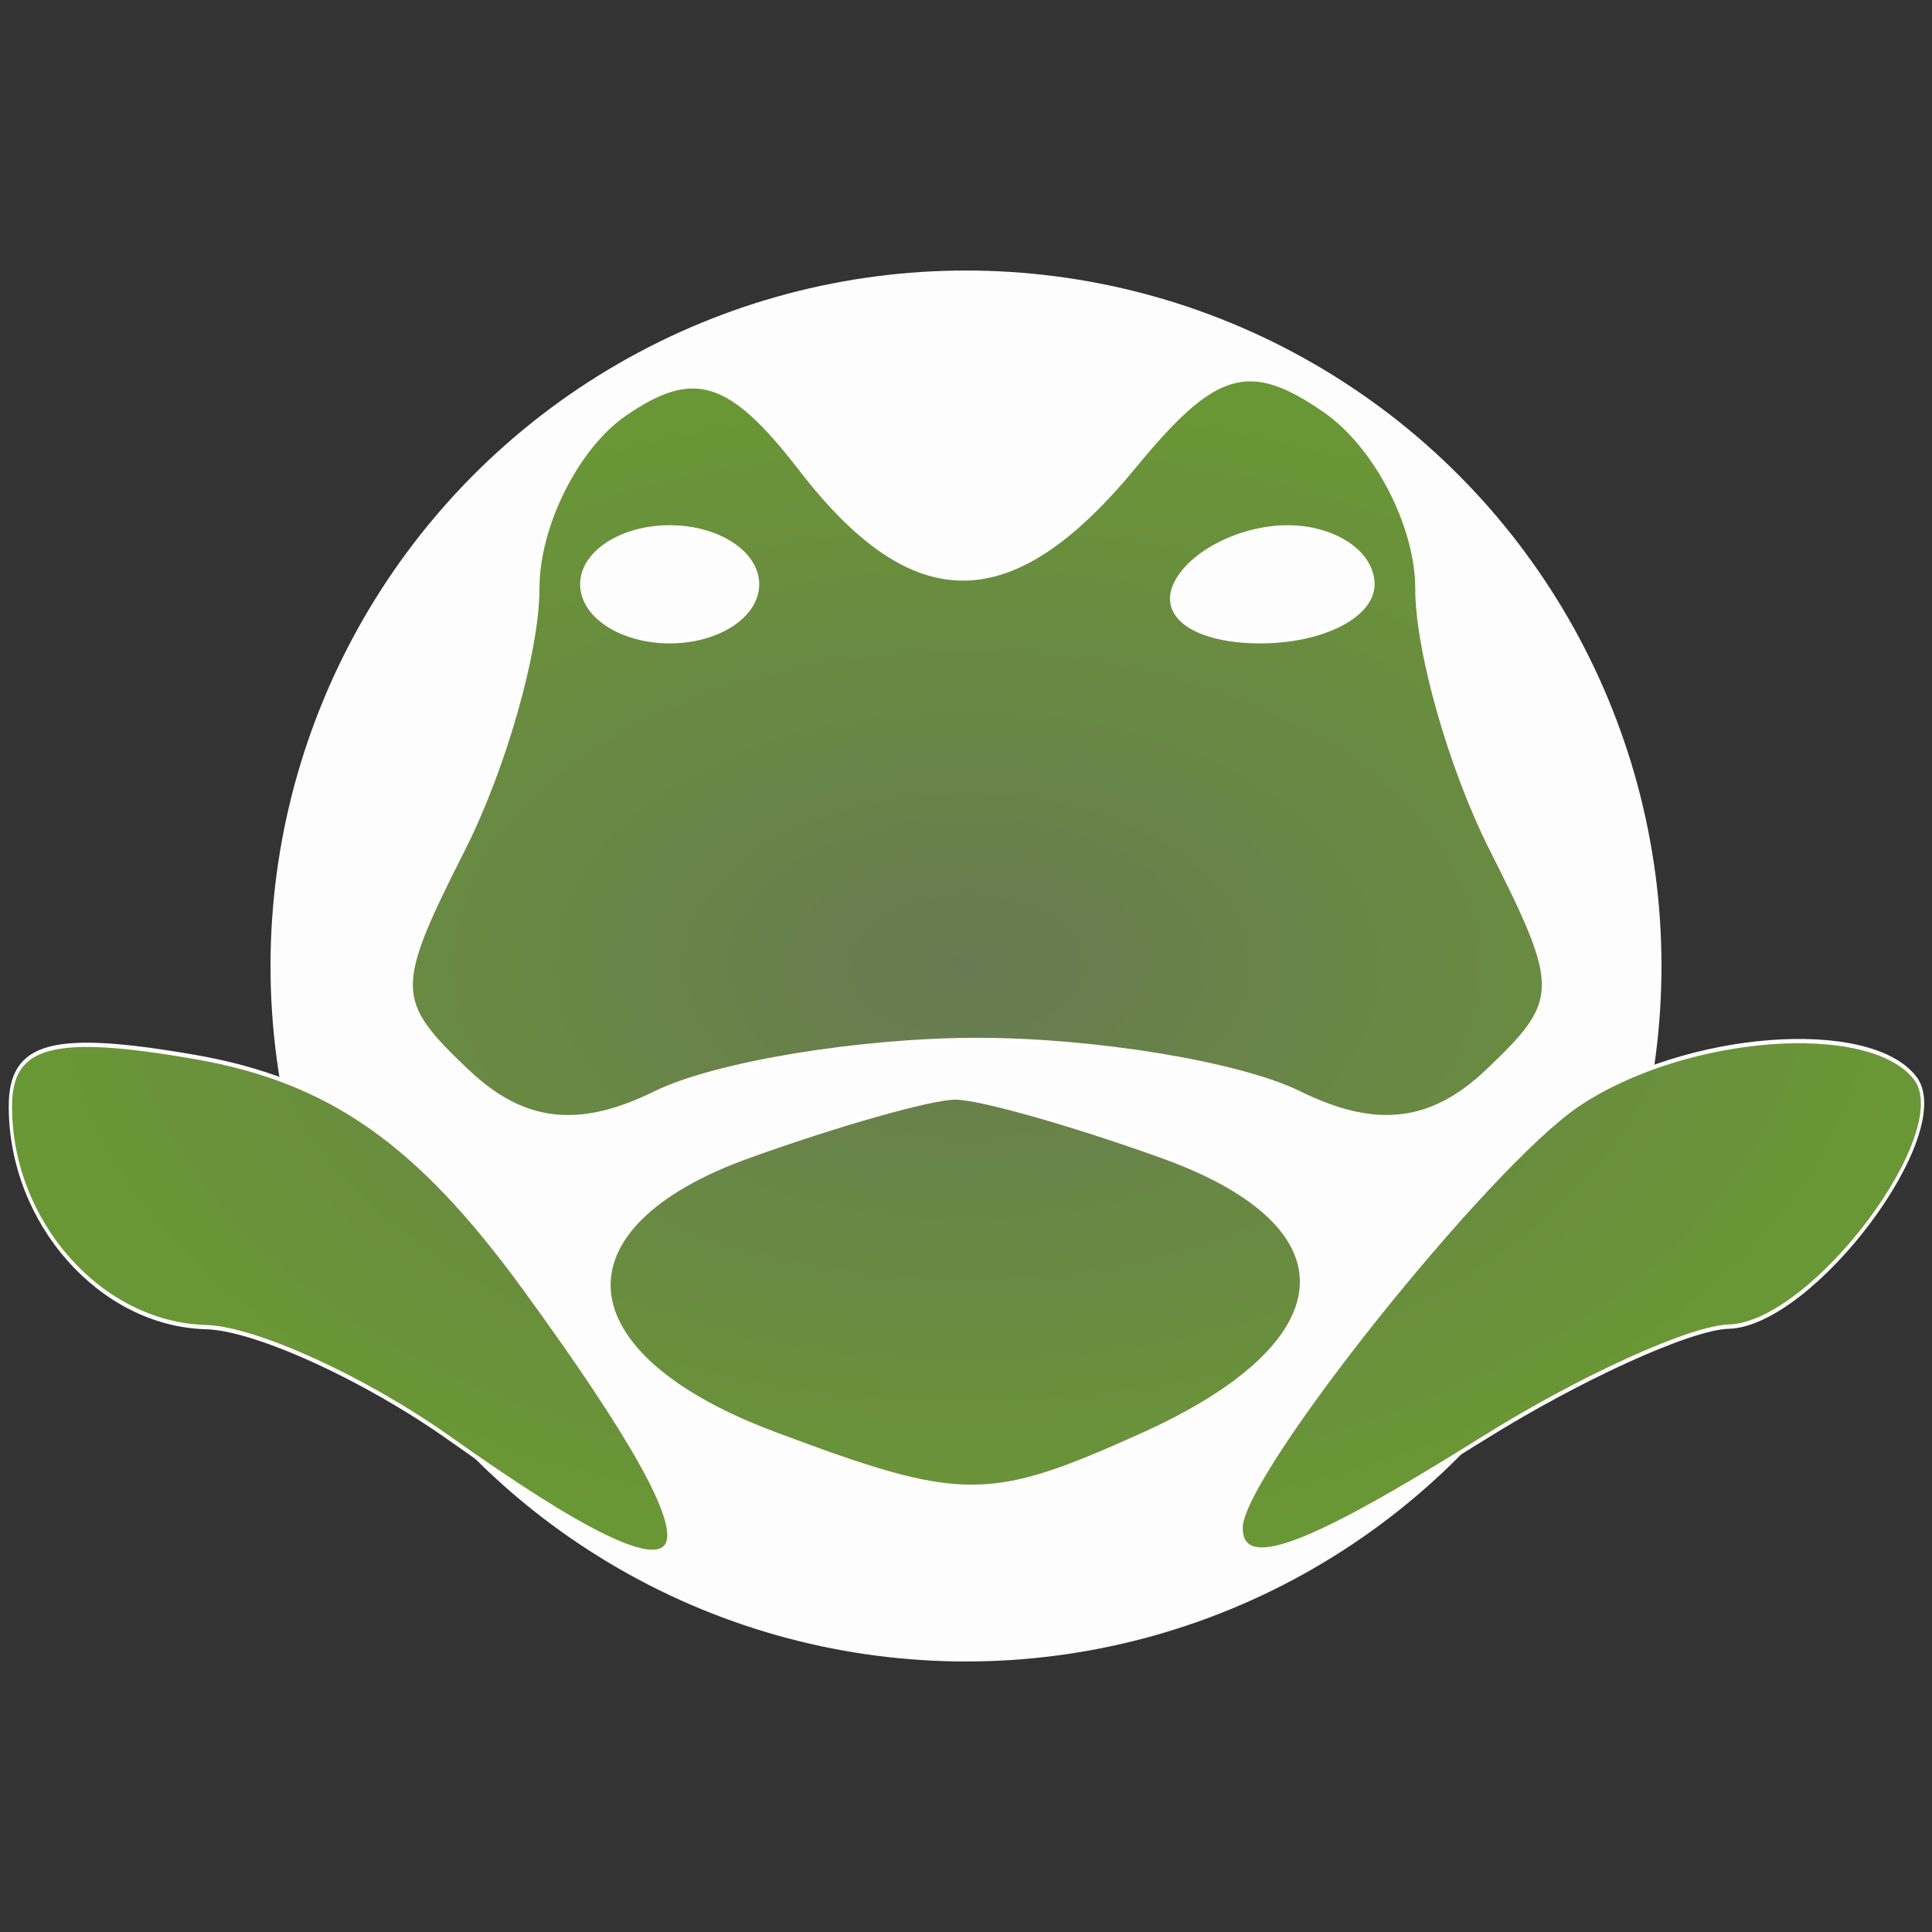 <?xml version="1.0" encoding="UTF-8" standalone="no"?>
<!-- Created with Inkscape (http://www.inkscape.org/) -->

<svg
   version="1.1"
   id="svg2"
   width="48"
   height="48"
   viewBox="0 0 48 48"
   sodipodi:docname="com.github.feohr.ToadWriter.svg"
   inkscape:export-filename="com.github.feohr.ToadWriter.svg"
   inkscape:export-xdpi="96"
   inkscape:export-ydpi="96"
   inkscape:version="1.2.2 (b0a8486541, 2022-12-01)"
   xmlns:inkscape="http://www.inkscape.org/namespaces/inkscape"
   xmlns:sodipodi="http://sodipodi.sourceforge.net/DTD/sodipodi-0.dtd"
   xmlns:xlink="http://www.w3.org/1999/xlink"
   xmlns="http://www.w3.org/2000/svg"
   xmlns:svg="http://www.w3.org/2000/svg">
  <rect x="0" y="0" width="48" height="48" fill="#333333" stroke="none"/>
  <defs
     id="defs6">
    <linearGradient
       inkscape:collect="always"
       id="linearGradient1370">
      <stop
         style="stop-color:#687a52;stop-opacity:1;"
         offset="0"
         id="stop1368" />
      <stop
         style="stop-color:#6a9735;stop-opacity:1;"
         offset="1"
         id="stop1366" />
    </linearGradient>
    <radialGradient
       inkscape:collect="always"
       xlink:href="#linearGradient1370"
       id="radialGradient1372"
       cx="23.752"
       cy="23.694"
       fx="23.752"
       fy="23.694"
       r="21.79"
       gradientTransform="matrix(1,0,0,0.474,0,12.459)"
       gradientUnits="userSpaceOnUse" />
    <radialGradient
       inkscape:collect="always"
       xlink:href="#linearGradient1370"
       id="radialGradient5709"
       gradientUnits="userSpaceOnUse"
       gradientTransform="matrix(1,0,0,0.474,0,12.459)"
       cx="23.752"
       cy="23.694"
       fx="23.752"
       fy="23.694"
       r="21.79" />
    <radialGradient
       inkscape:collect="always"
       xlink:href="#linearGradient1370"
       id="radialGradient5711"
       gradientUnits="userSpaceOnUse"
       gradientTransform="matrix(1,0,0,0.474,0,12.459)"
       cx="23.752"
       cy="23.694"
       fx="23.752"
       fy="23.694"
       r="21.79" />
  </defs>
  <sodipodi:namedview
     id="namedview4"
     pagecolor="#353337"
     bordercolor="#000000"
     borderopacity="0.25"
     inkscape:showpageshadow="2"
     inkscape:pageopacity="0"
     inkscape:pagecheckerboard="0"
     inkscape:deskcolor="#d1d1d1"
     showgrid="false"
     inkscape:zoom="1"
     inkscape:cx="-149"
     inkscape:cy="261.5"
     inkscape:window-width="1920"
     inkscape:window-height="1004"
     inkscape:window-x="0"
     inkscape:window-y="0"
     inkscape:window-maximized="1"
     inkscape:current-layer="g8" />
  <g
     inkscape:groupmode="layer"
     inkscape:label="Image"
     id="g8"
     style="display:inline">
    <circle
       style="opacity:0.99;fill:#ffffff;fill-opacity:1;stroke:none;stroke-linejoin:bevel"
       id="path1592"
       cx="24"
       cy="24"
       r="17.279" />
    <g
       id="g170"
       transform="matrix(1.092,0,0,1.415,-1.926,-9.538)"
       style="fill:url(#radialGradient1372);fill-opacity:1;stroke:#ffffff;stroke-width:0.075;stroke-dasharray:none;stroke-opacity:1">
      <path
         style="fill:url(#radialGradient5709);fill-opacity:1;stroke:#ffffff;stroke-width:0.075;stroke-dasharray:none;stroke-opacity:1"
         d="M 19.357,31.909 C 14.606,30.532 14.345,28.276 18.795,27.04 20.833,26.474 22.95,26.011 23.5,26.011 c 0.55,0 2.667,0.463 4.705,1.029 4.386,1.218 4.203,3.273 -0.435,4.89 -3.515,1.225 -4.117,1.224 -8.414,-0.021 z"
         id="path174" />
      <path
         style="fill:url(#radialGradient5711);fill-opacity:1;stroke:#ffffff;stroke-width:0.075;stroke-dasharray:none;stroke-opacity:1"
         d="M 12,32 C 10.075,30.946 7.577,30.065 6.45,30.042 4.054,29.993 2,28.205 2,26.168 c 0,-1.104 0.96,-1.303 4.196,-0.869 3.074,0.412 5.079,1.499 7.5,4.065 C 18.56,34.52 18.05,35.312 12,32 Z m 18,1.562 c 0,-0.937 5.614,-6.37 7.684,-7.436 C 40.101,24.88 44.296,24.63 45.336,25.669 46.285,26.618 43.006,29.993 41.095,30.034 40.218,30.053 37.7,30.937 35.5,32 31.464,33.949 30,34.365 30,33.562 Z M 12.409,25.557 C 10.71,24.315 10.704,24.101 12.306,21.656 13.238,20.234 14,18.17 14,17.07 c 0,-1.1 0.89,-2.476 1.977,-3.058 1.57,-0.84 2.393,-0.642 4,0.965 2.581,2.581 4.82,2.562 7.614,-0.063 1.821,-1.71 2.597,-1.884 4.314,-0.965 C 33.058,14.566 34,15.97 34,17.07 c 0,1.1 0.762,3.164 1.694,4.586 1.602,2.444 1.596,2.658 -0.103,3.901 -1.267,0.926 -2.525,1.038 -4.26,0.379 C 29.978,25.421 26.678,25 24,25 c -2.678,0 -5.978,0.421 -7.331,0.936 -1.735,0.66 -2.993,0.548 -4.26,-0.379 z M 19,17 c 0,-0.55 -0.9,-1 -2,-1 -1.1,0 -2,0.45 -2,1 0,0.55 0.9,1 2,1 1.1,0 2,-0.45 2,-1 z m 14,0 c 0,-0.55 -0.873,-1 -1.941,-1 -1.068,0 -2.219,0.45 -2.559,1 -0.351,0.567 0.49,1 1.941,1 C 31.848,18 33,17.55 33,17 Z"
         id="path172" />
    </g>
  </g>
</svg>
